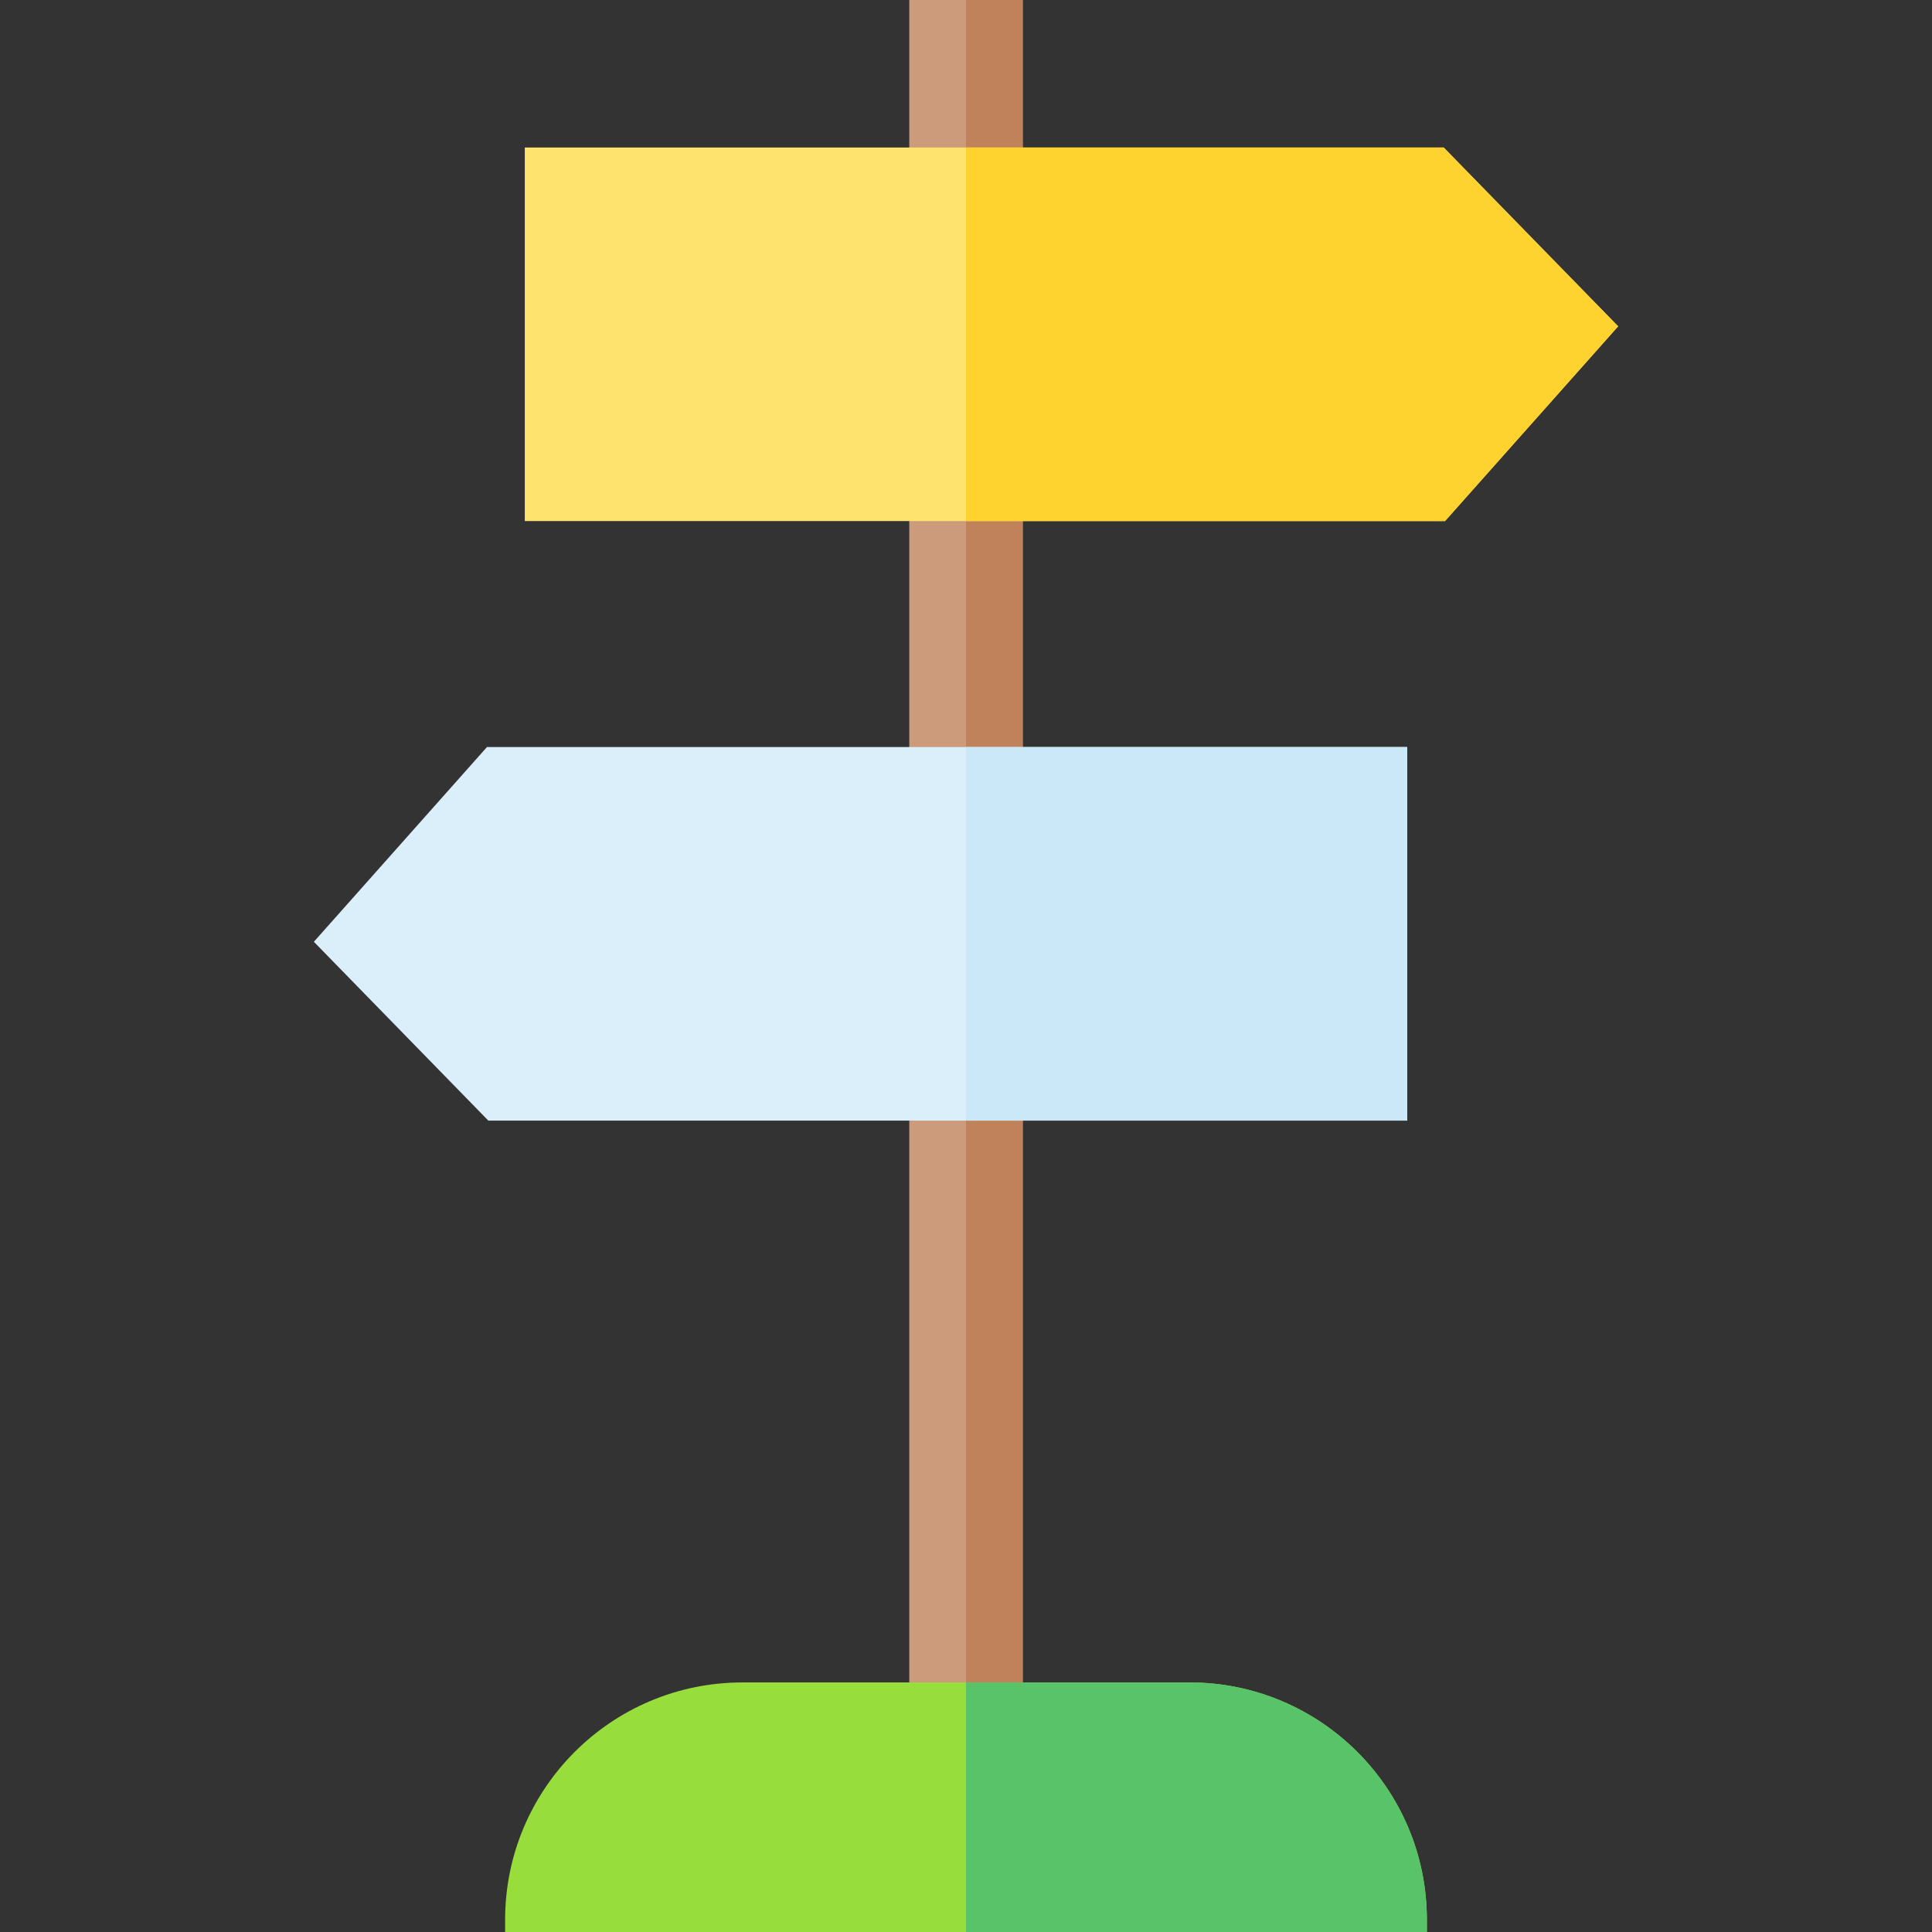 <svg id="Capa_1" enable-background="new 0 0 512 512" height="512" viewBox="0 0 512 512" width="512" xmlns="http://www.w3.org/2000/svg"><rect x="0" y="0" width="512" height="512" fill="#333333" stroke="none"/><g><g><g><g><path d="m240.965 0h30.07v448.128h-30.07z" fill="#cc9b7c"/></g></g></g><g><path d="m256 0h15.035v448.128h-15.035z" fill="#bf825b"/></g><g><path d="m382.942 138.093h-243.867v-99.003h243.514l46.233 47.389z" fill="#fee46f"/></g><g><path d="m372.925 296.971h-243.514l-46.233-47.389 45.88-51.615h243.867z" fill="#dbeffa"/></g><path d="m428.822 86.479-46.233-47.389h-126.589v99.003h126.942z" fill="#fed330"/><path d="m256 197.967h116.925v99.004h-116.925z" fill="#cbe8f8"/><g><path d="m378.141 512h-244.282v-3.225c0-34.746 28.167-62.913 62.913-62.913h118.455c34.746 0 62.913 28.167 62.913 62.913v3.225z" fill="#97de3d"/></g><g><path d="m378.141 512v-3.225c0-34.746-28.167-62.913-62.913-62.913h-59.228v66.138z" fill="#59c36a"/></g></g></svg>